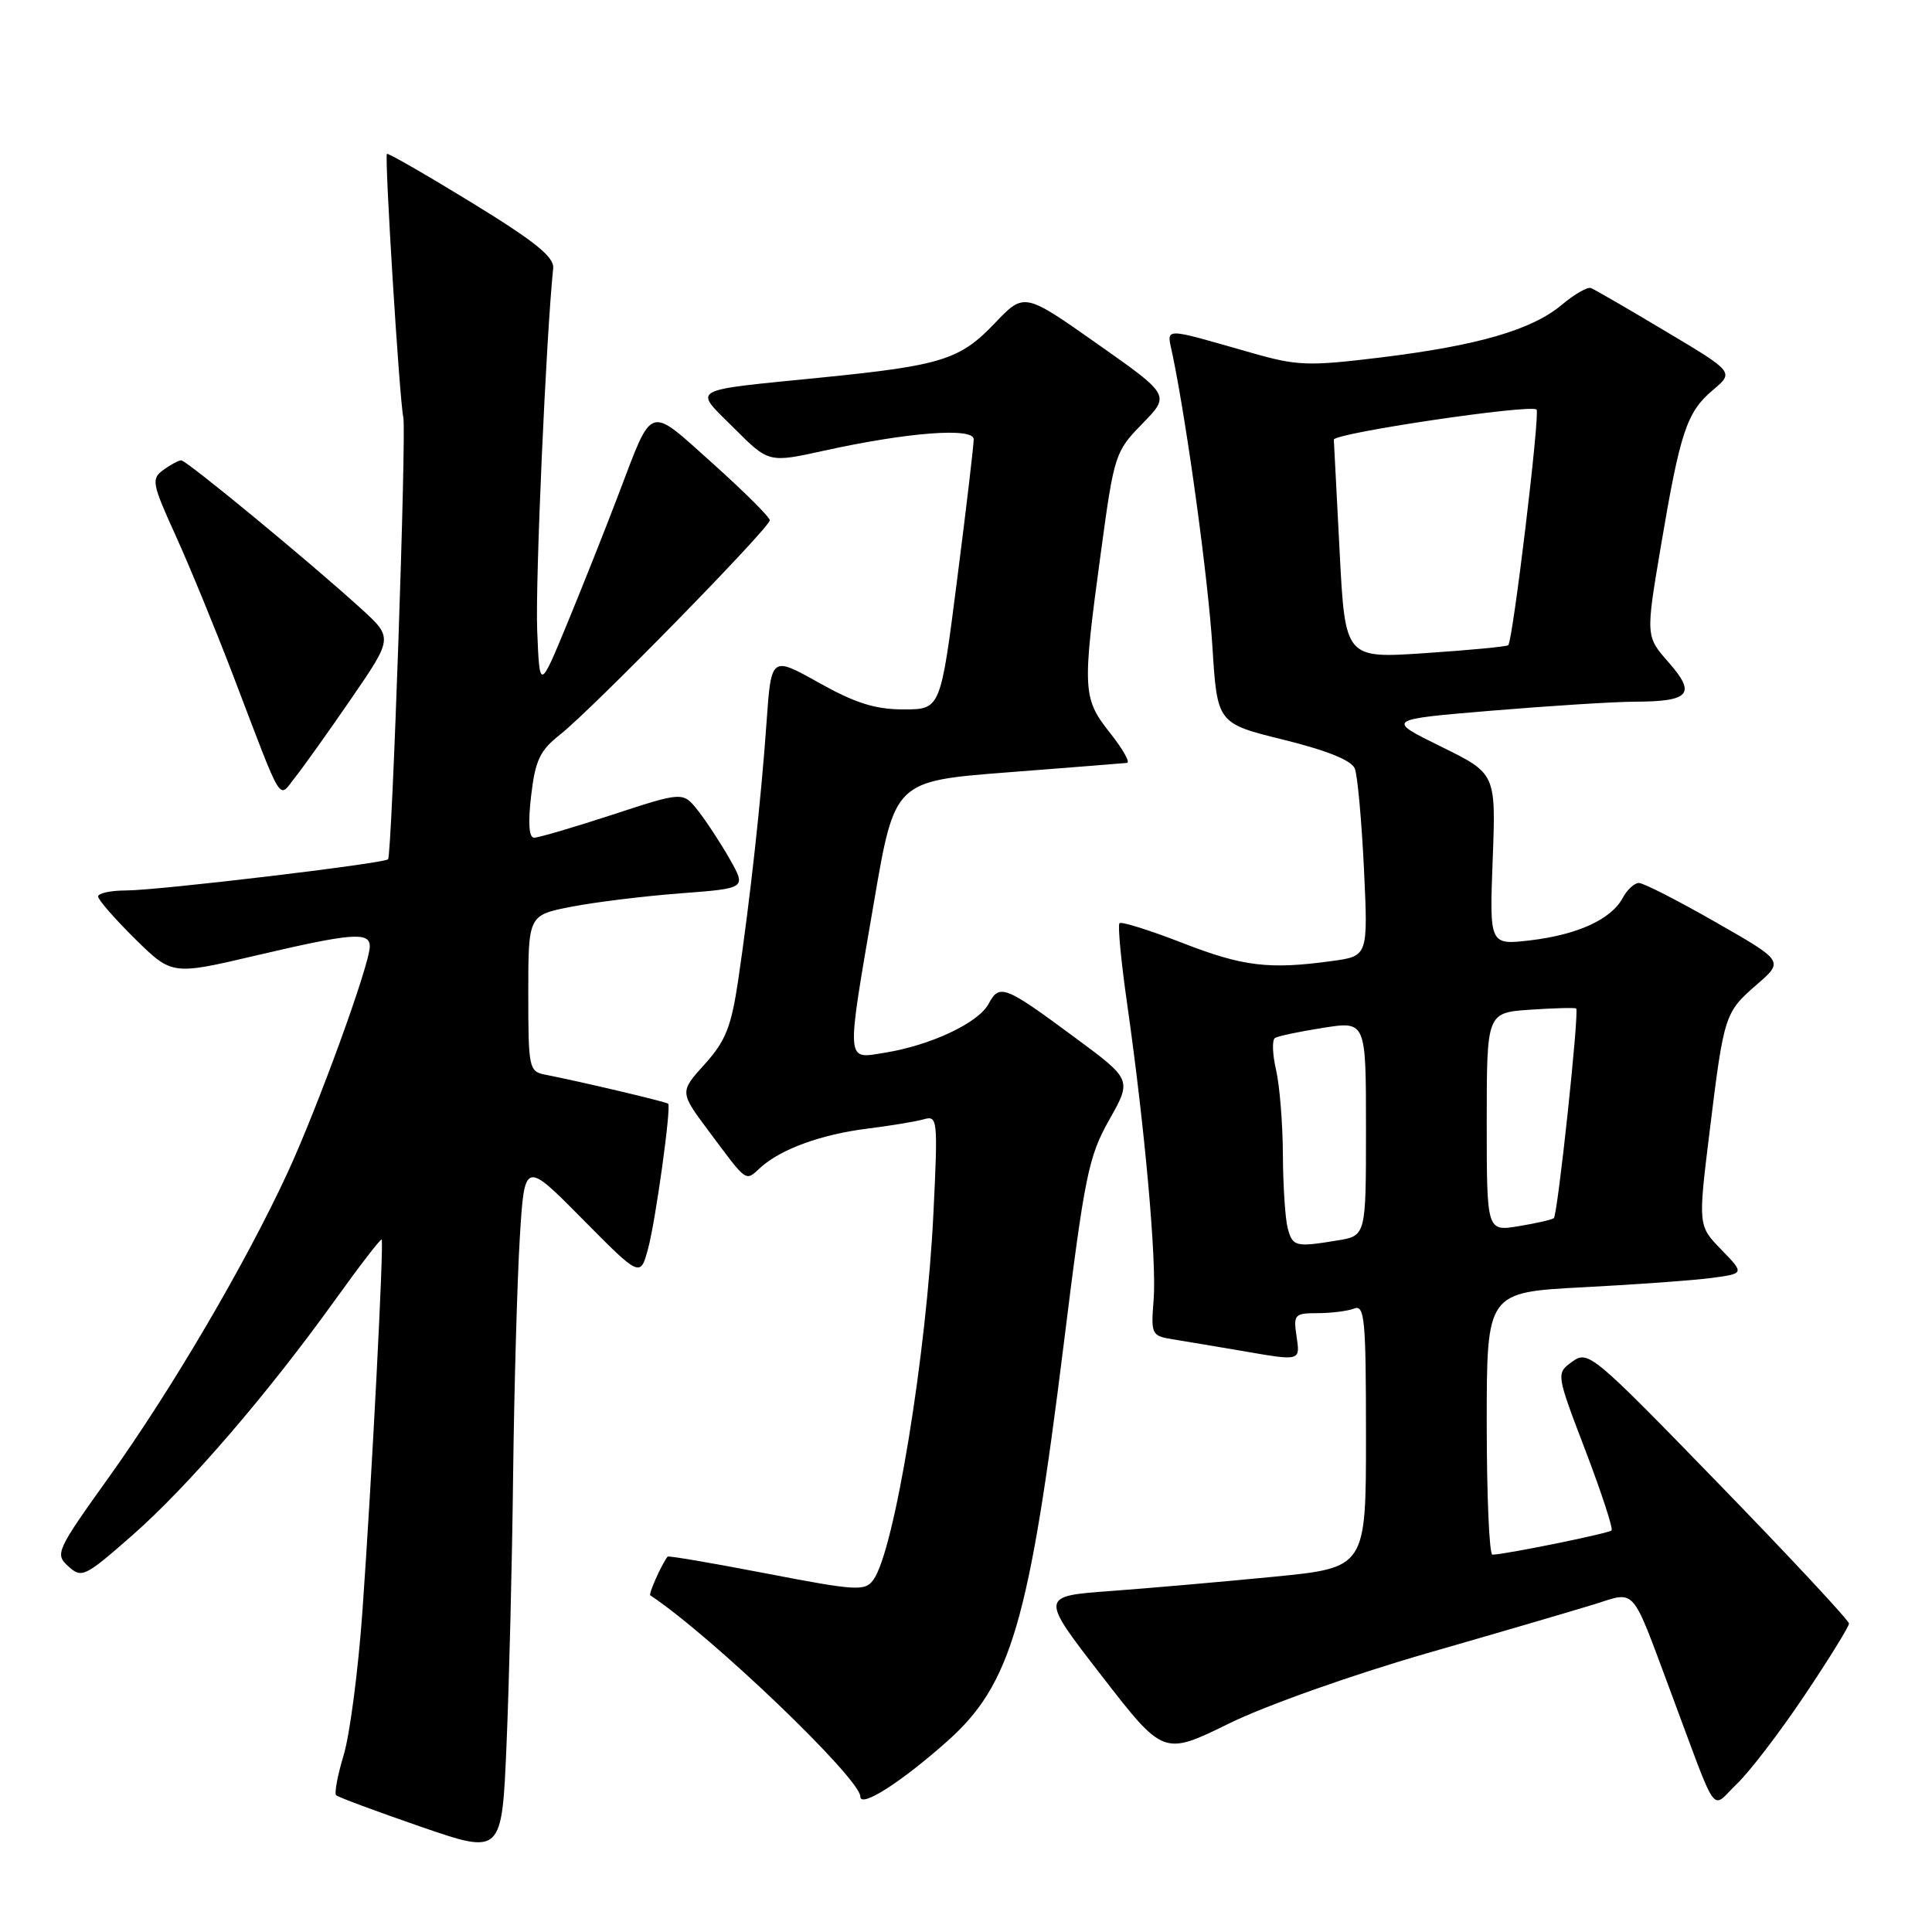 <?xml version="1.0" encoding="UTF-8" standalone="no"?>
<!DOCTYPE svg PUBLIC "-//W3C//DTD SVG 1.1//EN" "http://www.w3.org/Graphics/SVG/1.1/DTD/svg11.dtd" >
<svg xmlns="http://www.w3.org/2000/svg" xmlns:xlink="http://www.w3.org/1999/xlink" version="1.1" viewBox="0 0 256 256">
 <g >
 <path fill="currentColor"
d=" M 67.99 195.50 C 68.13 183.95 68.53 169.83 68.87 164.13 C 69.50 153.76 69.50 153.76 77.17 161.52 C 84.85 169.28 84.85 169.28 85.89 165.39 C 86.89 161.63 88.95 146.76 88.54 146.25 C 88.35 146.01 76.91 143.31 72.25 142.40 C 70.09 141.98 70.00 141.55 70.00 131.61 C 70.00 121.26 70.00 121.26 75.75 120.14 C 78.91 119.53 85.41 118.73 90.20 118.37 C 98.89 117.71 98.89 117.71 96.70 113.84 C 95.49 111.71 93.60 108.83 92.50 107.43 C 90.50 104.89 90.50 104.89 81.16 107.95 C 76.02 109.63 71.35 111.00 70.77 111.00 C 70.09 111.00 69.95 109.06 70.38 105.42 C 70.93 100.71 71.54 99.44 74.27 97.29 C 78.52 93.92 102.00 69.93 102.00 68.94 C 102.00 68.52 98.59 65.13 94.43 61.40 C 85.78 53.66 86.57 53.40 81.96 65.50 C 80.29 69.90 77.25 77.55 75.21 82.50 C 71.50 91.50 71.50 91.50 71.18 83.50 C 70.92 77.12 72.36 44.62 73.30 35.55 C 73.45 34.05 70.92 32.01 62.52 26.86 C 56.48 23.16 51.42 20.25 51.27 20.39 C 50.93 20.74 52.93 53.00 53.44 55.29 C 53.87 57.22 51.94 113.26 51.42 113.86 C 50.95 114.41 21.01 117.98 16.75 117.99 C 14.69 117.99 13.00 118.35 13.00 118.79 C 13.00 119.22 15.20 121.74 17.89 124.40 C 22.79 129.22 22.79 129.22 33.91 126.61 C 46.62 123.63 49.00 123.44 49.00 125.40 C 49.00 127.78 42.14 146.65 38.10 155.40 C 32.55 167.41 22.83 183.98 14.47 195.68 C 7.44 205.51 7.25 205.92 9.06 207.55 C 10.83 209.16 11.24 208.96 17.55 203.42 C 24.93 196.94 35.46 184.71 44.41 172.24 C 47.67 167.70 50.43 164.11 50.57 164.25 C 50.89 164.59 49.26 196.19 48.02 213.55 C 47.47 221.28 46.36 229.81 45.55 232.51 C 44.74 235.20 44.28 237.62 44.54 237.88 C 44.80 238.13 49.85 240.01 55.76 242.05 C 66.50 245.75 66.50 245.75 67.12 231.12 C 67.46 223.08 67.86 207.05 67.99 195.50 Z  M 125.51 230.73 C 133.96 223.21 136.37 214.99 140.95 178.10 C 143.72 155.75 144.23 153.26 146.98 148.38 C 149.98 143.06 149.98 143.06 142.42 137.47 C 133.09 130.57 132.44 130.32 130.99 133.02 C 129.64 135.54 123.35 138.50 117.25 139.49 C 112.02 140.33 112.08 141.24 115.81 119.50 C 118.55 103.50 118.55 103.50 133.53 102.34 C 141.76 101.70 148.88 101.14 149.33 101.09 C 149.79 101.04 148.78 99.25 147.08 97.11 C 143.44 92.50 143.39 91.47 145.87 73.21 C 147.63 60.22 147.76 59.83 151.37 56.14 C 155.06 52.36 155.06 52.36 145.38 45.55 C 135.71 38.74 135.71 38.74 131.80 42.84 C 127.23 47.65 124.75 48.43 109.00 50.01 C 90.96 51.82 91.84 51.31 97.26 56.73 C 101.86 61.33 101.86 61.33 109.18 59.72 C 120.24 57.28 129.00 56.61 129.02 58.20 C 129.03 58.92 128.05 67.26 126.83 76.75 C 124.63 94.00 124.63 94.00 119.73 94.00 C 115.97 94.00 113.34 93.17 108.51 90.47 C 102.19 86.93 102.19 86.93 101.57 95.72 C 100.87 105.78 99.40 119.16 97.81 129.91 C 96.89 136.07 96.15 137.93 93.38 141.01 C 90.04 144.70 90.04 144.70 93.98 149.97 C 99.10 156.83 98.72 156.57 100.78 154.70 C 103.48 152.25 108.86 150.30 115.00 149.54 C 118.03 149.16 121.36 148.61 122.41 148.31 C 124.23 147.79 124.29 148.30 123.69 160.63 C 122.79 179.43 118.50 205.59 115.71 209.36 C 114.60 210.86 113.47 210.79 101.58 208.50 C 94.47 207.13 88.57 206.12 88.46 206.26 C 87.67 207.27 85.90 211.22 86.17 211.39 C 94.30 216.79 114.00 235.67 114.00 238.06 C 114.00 239.61 119.38 236.18 125.51 230.73 Z  M 239.09 224.68 C 242.34 219.84 245.00 215.53 245.00 215.13 C 245.00 214.72 237.24 206.39 227.75 196.62 C 211.02 179.39 210.44 178.90 208.34 180.42 C 206.18 181.99 206.18 181.99 210.07 192.18 C 212.21 197.79 213.77 202.56 213.54 202.79 C 213.14 203.19 199.32 206.00 197.75 206.00 C 197.34 206.00 197.00 198.18 197.00 188.62 C 197.00 171.24 197.00 171.24 209.75 170.57 C 216.76 170.21 224.45 169.65 226.83 169.33 C 231.15 168.75 231.15 168.75 228.08 165.58 C 225.00 162.41 225.00 162.41 226.53 149.95 C 228.44 134.41 228.52 134.16 232.82 130.43 C 236.36 127.35 236.36 127.35 227.31 122.18 C 222.33 119.33 217.77 117.00 217.17 117.00 C 216.56 117.00 215.59 117.90 215.01 118.99 C 213.49 121.82 209.03 123.86 202.77 124.60 C 197.36 125.23 197.36 125.23 197.79 113.87 C 198.22 102.50 198.22 102.50 190.93 98.92 C 183.65 95.34 183.65 95.34 197.63 94.17 C 205.32 93.53 213.83 92.99 216.55 92.98 C 223.92 92.96 224.79 91.97 221.12 87.79 C 218.06 84.31 218.06 84.31 220.07 72.40 C 222.63 57.23 223.50 54.60 226.96 51.69 C 229.78 49.31 229.78 49.31 220.72 43.91 C 215.74 40.93 211.28 38.35 210.82 38.17 C 210.37 37.98 208.63 38.97 206.97 40.37 C 203.01 43.70 195.89 45.78 183.00 47.36 C 173.43 48.53 171.93 48.49 166.00 46.80 C 153.61 43.28 154.60 43.25 155.39 47.10 C 157.35 56.66 160.08 76.67 160.65 85.67 C 161.29 95.85 161.29 95.85 170.08 98.02 C 175.86 99.45 179.08 100.75 179.52 101.84 C 179.88 102.75 180.42 108.72 180.73 115.09 C 181.28 126.69 181.28 126.69 176.50 127.34 C 168.16 128.49 164.70 128.07 156.64 124.93 C 152.32 123.25 148.58 122.08 148.34 122.33 C 148.09 122.58 148.55 127.44 149.37 133.14 C 151.70 149.50 153.28 167.07 152.86 172.25 C 152.50 176.86 152.57 177.01 155.49 177.48 C 157.15 177.75 161.17 178.42 164.43 178.98 C 172.44 180.36 172.29 180.40 171.79 177.00 C 171.37 174.19 171.55 174.00 174.59 174.00 C 176.38 174.00 178.55 173.73 179.42 173.39 C 180.82 172.85 181.00 174.74 181.00 190.26 C 181.00 207.73 181.00 207.73 168.75 208.93 C 162.01 209.59 152.29 210.44 147.15 210.82 C 137.80 211.50 137.80 211.50 145.99 222.07 C 154.17 232.63 154.17 232.63 162.84 228.38 C 167.72 225.98 179.13 221.94 189.00 219.09 C 198.62 216.32 208.63 213.39 211.24 212.58 C 216.83 210.84 216.08 209.98 221.31 224.00 C 227.80 241.41 226.62 239.74 230.12 236.40 C 231.80 234.81 235.84 229.53 239.09 224.68 Z  M 46.59 92.50 C 52.08 84.50 52.08 84.50 47.79 80.60 C 41.01 74.43 24.72 61.00 24.02 61.00 C 23.67 61.00 22.60 61.57 21.64 62.27 C 20.02 63.46 20.13 64.05 23.30 71.02 C 25.16 75.13 28.58 83.45 30.89 89.50 C 37.65 107.21 36.82 105.86 39.13 102.97 C 40.21 101.61 43.57 96.90 46.59 92.50 Z  M 170.63 162.75 C 170.30 161.51 170.01 157.12 169.99 153.00 C 169.97 148.88 169.56 143.81 169.08 141.74 C 168.60 139.68 168.54 137.78 168.95 137.53 C 169.35 137.28 172.23 136.68 175.34 136.19 C 181.00 135.30 181.00 135.30 181.00 149.52 C 181.00 163.74 181.00 163.74 177.25 164.36 C 171.66 165.28 171.28 165.19 170.63 162.75 Z  M 197.00 148.68 C 197.00 134.19 197.00 134.19 202.75 133.79 C 205.91 133.58 208.66 133.50 208.85 133.63 C 209.29 133.92 206.41 160.93 205.89 161.41 C 205.67 161.61 203.59 162.09 201.25 162.47 C 197.00 163.18 197.00 163.18 197.00 148.68 Z  M 177.51 73.13 C 177.10 65.37 176.76 58.67 176.74 58.26 C 176.70 57.40 202.85 53.52 203.60 54.27 C 204.09 54.76 200.47 84.86 199.85 85.49 C 199.66 85.68 194.72 86.15 188.87 86.54 C 178.24 87.26 178.24 87.26 177.51 73.13 Z "/>
</g>
</svg>